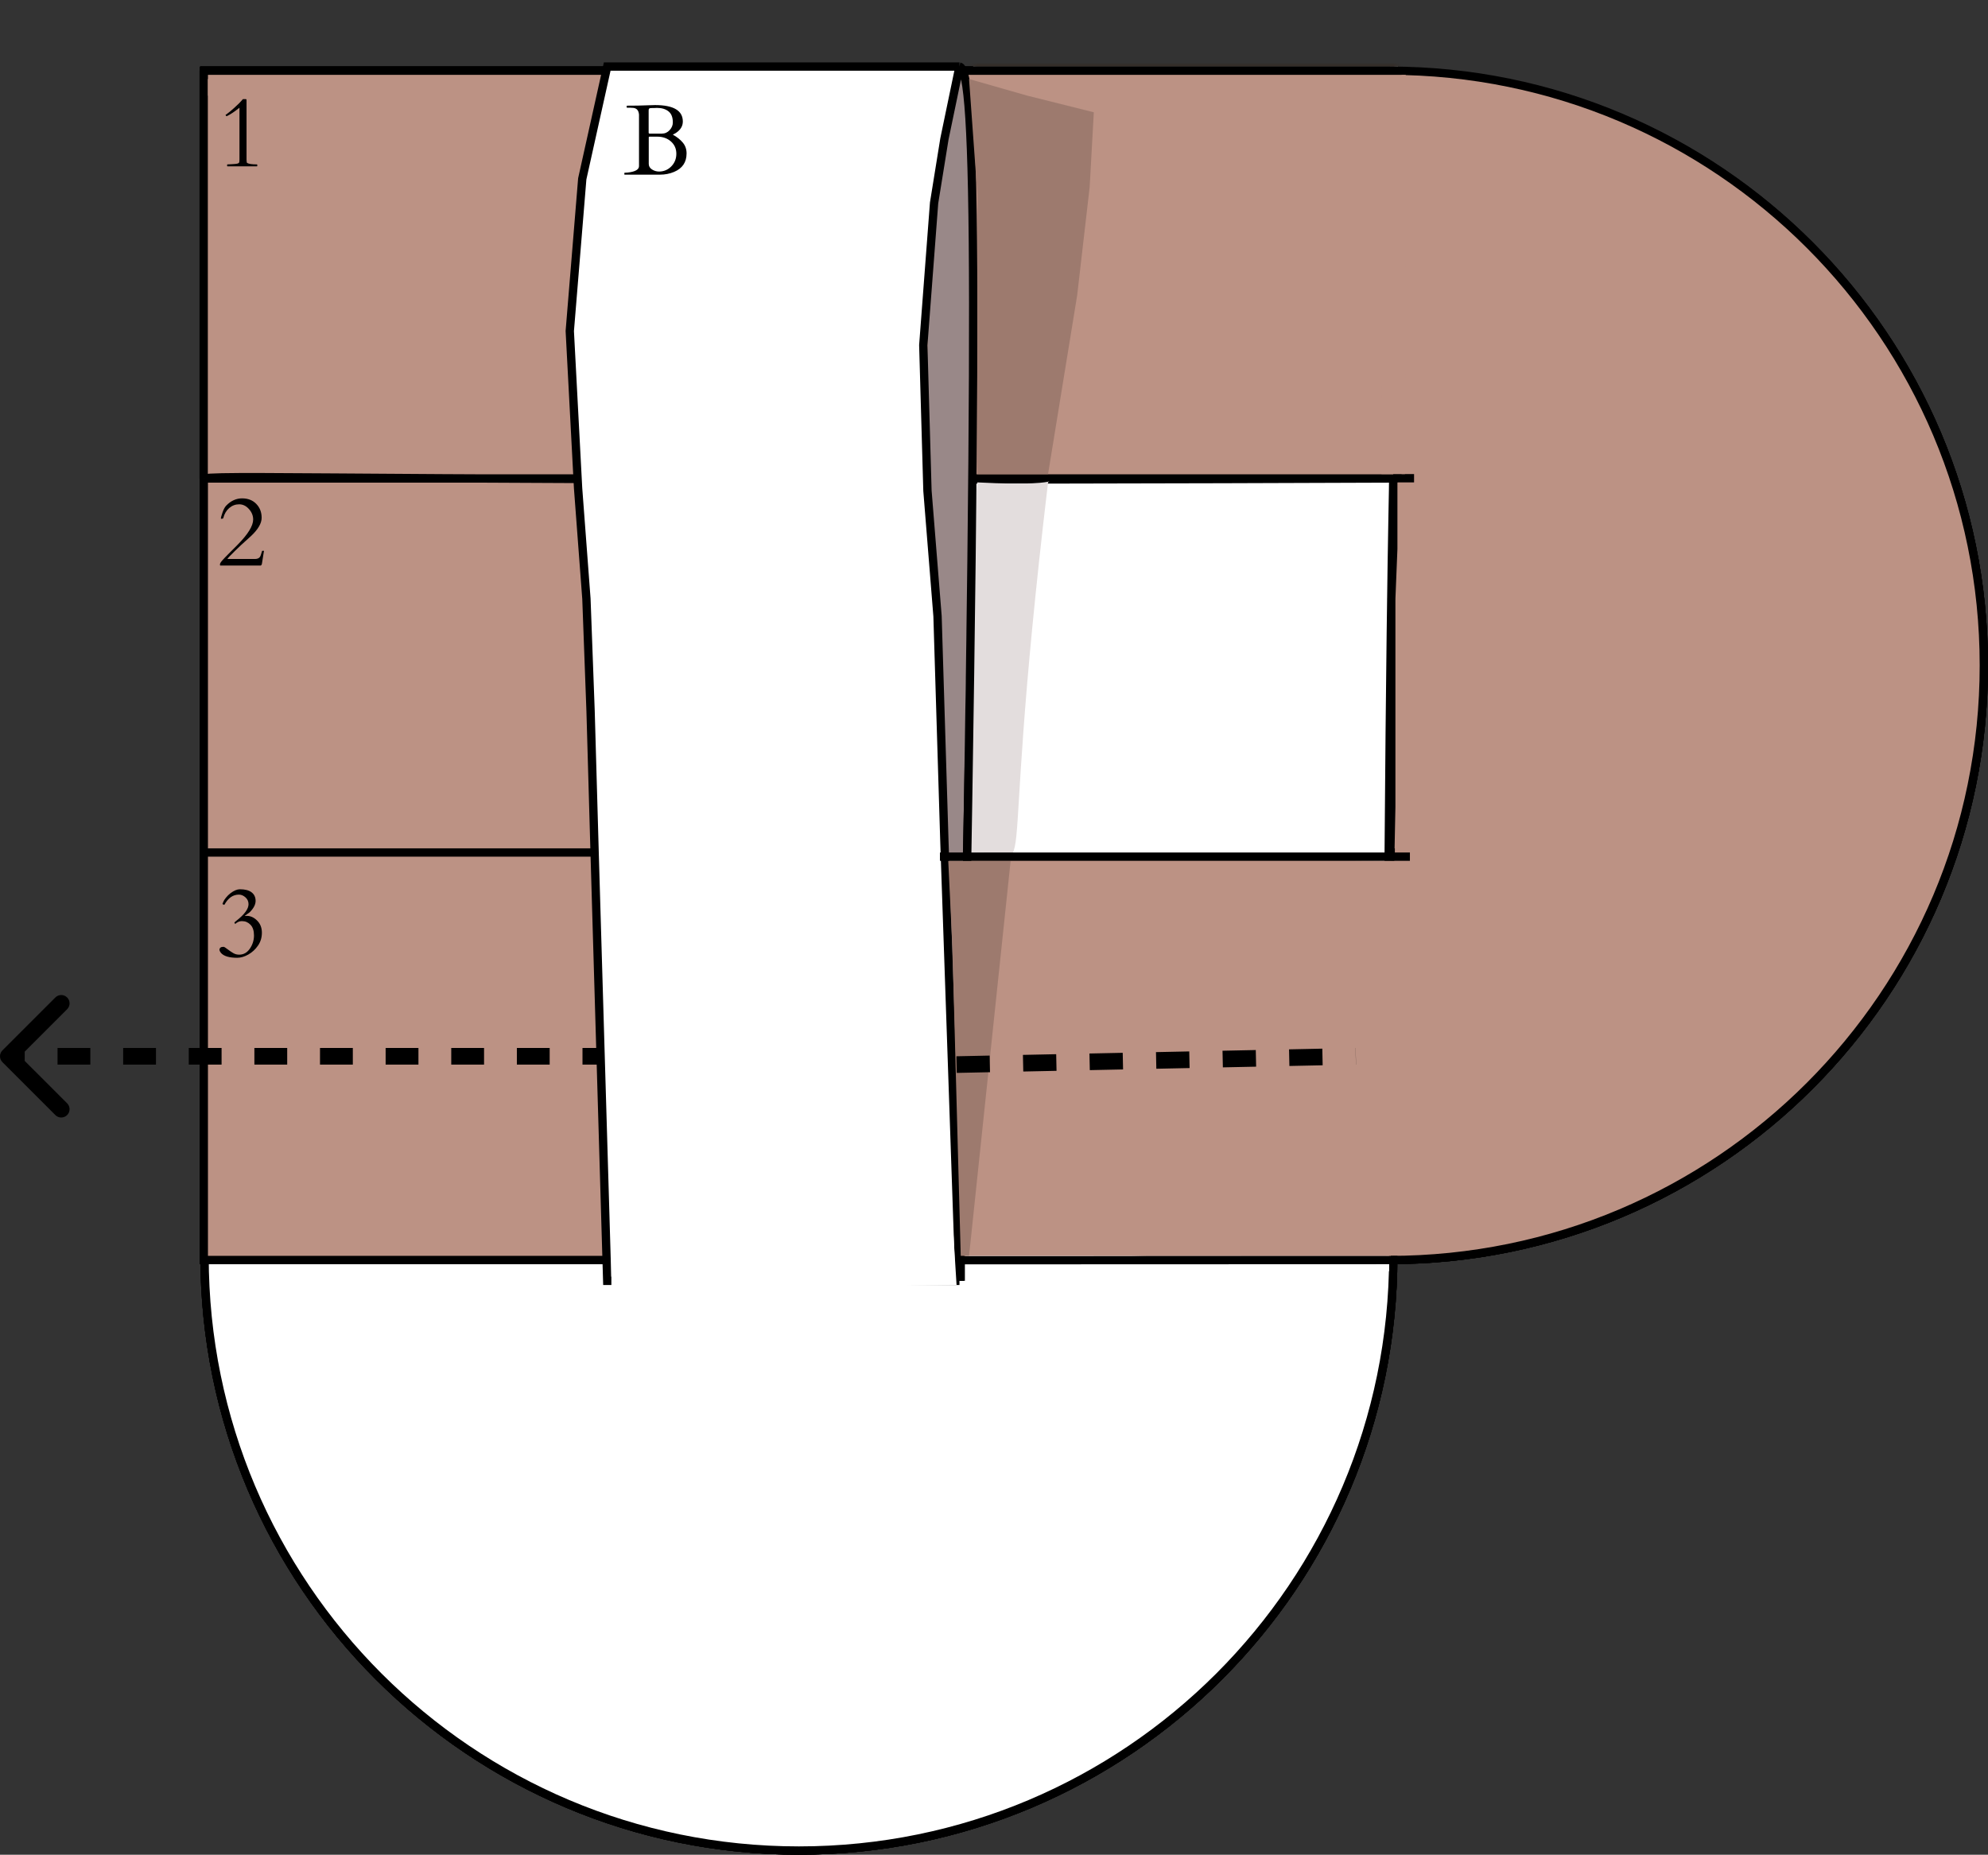 <svg width="239" height="223" viewBox="0 0 239 223" fill="none" xmlns="http://www.w3.org/2000/svg">
<rect x="0" y="0" width="239" height="223" fill="#333333" stroke="none"/>
<path d="M167 151.046V9H25.092L25.092 151.046C25.092 190.233 56.859 222 96.046 222C135.233 222 167 190.233 167 151.046Z" fill="white" stroke="black" stroke-width="2"/>
<path d="M167.5 151.046V8.5H24.592L24.592 151.046C24.592 190.509 56.583 222.5 96.046 222.5C135.509 222.5 167.5 190.509 167.5 151.046Z" fill="white" stroke="black"/>
<path d="M73.022 151L73.022 8" stroke="black"/>
<path d="M118.5 151.69L118.5 8.69" stroke="black"/>
<path d="M167.046 151H25V9.092L167.046 9.092C206.233 9.092 238 40.859 238 80.046C238 119.233 206.233 151 167.046 151Z" fill="#BC9284" stroke="black" stroke-width="2"/>
<path d="M167.046 151.5H24.5V8.592L167.046 8.592C206.509 8.592 238.5 40.583 238.5 80.046C238.5 119.509 206.509 151.5 167.046 151.5Z" fill="#BC9284" stroke="black"/>
<path d="M167 57.02L24 57.02" stroke="black"/>
<path d="M167.691 102.5L24.691 102.5" stroke="black"/>
<mask id="path-9-inside-1_274_13536" fill="white">
<path d="M117 8H168V152H117V8Z"/>
</mask>
<path d="M117 8H168V152H117V8Z" fill="white"/>
<path d="M117 8H168V152H117V8Z" fill="white"/>
<path d="M117 8H168V152H117V8Z" fill="white"/>
<path d="M117 8H168V152H117V8Z" fill="white"/>
<path d="M117 8V7H116V8H117ZM168 8H169V7H168V8ZM117 9H168V7H117V9ZM167 8V152H169V8H167ZM118 152V8H116V152H118Z" fill="#372316" mask="url(#path-9-inside-1_274_13536)"/>
<path d="M167 151.046V9H25.092L25.092 151.046C25.092 190.233 56.859 222 96.046 222C135.233 222 167 190.233 167 151.046Z" fill="white" stroke="black" stroke-width="2"/>
<path d="M167.5 151.046V8.5H24.592L24.592 151.046C24.592 190.509 56.583 222.5 96.046 222.5C135.509 222.5 167.5 190.509 167.5 151.046Z" fill="white" stroke="black"/>
<path d="M73.022 151L73.022 8" stroke="black"/>
<path d="M118.5 151.69L118.5 8.69" stroke="black"/>
<path d="M167.046 151H25V9.092L167.046 9.092C206.233 9.092 238 40.859 238 80.046C238 119.233 206.233 151 167.046 151Z" fill="#BC9284" stroke="black" stroke-width="2"/>
<path d="M167 151.5H24.5V8.5L167 8.5C206.488 8.5 238.5 40.512 238.5 80C238.5 119.488 206.488 151.5 167 151.5Z" fill="#BC9284" stroke="black"/>
<path d="M167 57.02L24 57.02" stroke="black"/>
<path d="M167.691 102.5L24.691 102.5" stroke="black"/>
<path d="M115.5 55L167.5 57V61V63.5V66L167.259 72V97L166.861 116.807L166.687 151H115.5V55Z" fill="white"/>
<path d="M167.5 57L115.5 55V151H166.687M167.5 57C167.5 60.5 166.987 73 166.687 151M167.5 57V61V63.5V66L167.259 72V97L166.861 116.807L166.687 151" stroke="black"/>
<rect x="116" y="152" width="50" height="1" fill="white"/>
<path d="M24.486 9V57.528H34.439H43.907H64.338H91.246H117.159H168V9H24.486Z" fill="#BC9284"/>
<path d="M24.486 57.528V9H168V57.528M24.486 57.528C27.463 57 50.385 58 168 57.528M24.486 57.528H34.439H43.907H64.338H91.246H117.159H168" stroke="black"/>
<path d="M116 150.5V153.5H139.5L153.23 153L167 152.833V151.833V151H138L117 150.5H116Z" fill="white"/>
<line x1="115.5" y1="150" x2="115.5" y2="154" stroke="black"/>
<path d="M170 57.5H167.5" stroke="black"/>
<path d="M168 151.5L114.999 151.519" stroke="black"/>
<path d="M113 103L168.694 103.5L169 125.5L167.202 151H151.29H114.492L113.995 124.5L113 103.495V103Z" fill="#BC9284"/>
<path d="M25 9H169V31.5L168.904 57H168.055H166.09L166.063 30.5L25 11.5V9Z" fill="#BC9284"/>
<path d="M116.847 45.913C116.847 15.799 116.458 8.175 115.193 8.005C111.47 24.91 111.71 37.752 111.5 42.5C110.994 50.232 113.45 114.316 114.293 152.975C115.811 120.42 116.215 68.125 116.847 45.913Z" fill="#998888"/>
<path d="M117.5 58C124.034 58.344 125.837 57.978 126.164 57.879C126.231 57.844 126.255 57.852 126.164 57.879C126.121 57.901 126.061 57.94 126 58C119.499 112.5 125.5 102 116.499 102.5C115.6 73.445 116.961 63.811 117.5 58Z" fill="#E3DDDD"/>
<path d="M73 8H115.348L113.538 16.714L112.297 24.398L111 41.5L111.5 59L112.711 74.087L113.538 101.237L115.348 154H73L71.5 103L71 85.5L70.5 72L69.5 58.719L68.5 39.802L70 21.5L73 8Z" fill="white"/>
<path d="M115.348 8H73L70 21.5L68.5 39.802L69.5 58.719L70.5 72L71 85.5L71.5 103L73 154H115.348M115.348 8C117.423 8.452 117.675 34.643 115.348 154M115.348 8L113.538 16.714L112.297 24.398L111 41.5L111.5 59L112.711 74.087L113.538 101.237L115.348 154" stroke="black"/>
<path d="M115 154.5L114.5 146.5L96.14 150.524L85.07 150L73.5 151.5V155H79L115 154.5Z" fill="white"/>
<path d="M115.5 151H116.5L118.5 132L121.5 103.5H114L114.5 113.895L115.5 151Z" fill="#9D7A6E"/>
<path d="M117.5 57H120H126L129.5 35.5L131 22.5L131.5 13.5L123.5 11.5L116.5 9.5L117.5 23.395V57Z" fill="#9D7A6E"/>
<path d="M169.501 103L113.001 103" stroke="black"/>
<path d="M0.293 126.293C-0.098 126.683 -0.098 127.317 0.293 127.707L6.657 134.071C7.047 134.462 7.681 134.462 8.071 134.071C8.462 133.681 8.462 133.047 8.071 132.657L2.414 127L8.071 121.343C8.462 120.953 8.462 120.319 8.071 119.929C7.681 119.538 7.047 119.538 6.657 119.929L0.293 126.293ZM72 126H70.028V128H72V126ZM66.083 126H62.139V128H66.083V126ZM58.194 126H54.25V128H58.194V126ZM50.306 126L46.361 126V128L50.306 128V126ZM42.417 126H38.472V128H42.417V126ZM34.528 126H30.583V128H34.528V126ZM26.639 126H22.695V128H26.639V126ZM18.75 126H14.806V128H18.75V126ZM10.861 126H6.917V128H10.861V126ZM2.972 126H1V128H2.972V126ZM0.293 126.293C-0.098 126.683 -0.098 127.317 0.293 127.707L6.657 134.071C7.047 134.462 7.681 134.462 8.071 134.071C8.462 133.681 8.462 133.047 8.071 132.657L2.414 127L8.071 121.343C8.462 120.953 8.462 120.319 8.071 119.929C7.681 119.538 7.047 119.538 6.657 119.929L0.293 126.293ZM72 126H70.028V128H72V126ZM66.083 126H62.139V128H66.083V126ZM58.194 126H54.25V128H58.194V126ZM50.306 126L46.361 126V128L50.306 128V126ZM42.417 126H38.472V128H42.417V126ZM34.528 126H30.583V128H34.528V126ZM26.639 126H22.695V128H26.639V126ZM18.75 126H14.806V128H18.75V126ZM10.861 126H6.917V128H10.861V126ZM2.972 126H1V128H2.972V126Z" fill="black"/>
<path d="M115 128L163 127" stroke="black" stroke-width="2" stroke-dasharray="4 4"/>
<path d="M27.23 13.971C27.203 13.971 27.164 13.92 27.113 13.818C27.113 13.807 27.184 13.756 27.324 13.666C27.465 13.572 27.744 13.34 28.162 12.969C28.58 12.598 28.926 12.248 29.199 11.92H29.527C29.578 11.92 29.609 11.928 29.621 11.943C29.633 11.959 29.639 11.988 29.639 12.031V19.18C29.639 19.426 29.664 19.564 29.715 19.596C29.906 19.709 30.295 19.766 30.881 19.766C30.912 19.766 30.928 19.781 30.928 19.812V19.953C30.928 19.984 30.912 20 30.881 20H27.354C27.322 20 27.307 19.984 27.307 19.953V19.812C27.307 19.781 27.322 19.766 27.354 19.766C27.549 19.754 27.719 19.746 27.863 19.742C28.008 19.734 28.16 19.723 28.32 19.707C28.48 19.691 28.592 19.666 28.654 19.631C28.721 19.596 28.76 19.543 28.771 19.473C28.783 19.402 28.789 19.311 28.789 19.197V12.957C28.793 12.949 28.75 12.98 28.66 13.051C28.152 13.457 27.688 13.762 27.266 13.965L27.23 13.971Z" fill="black"/>
<path d="M26.756 62.357L26.615 62.375C26.576 62.375 26.557 62.363 26.557 62.34C26.557 62.23 26.621 61.99 26.75 61.619C26.879 61.244 27.027 60.969 27.195 60.793C27.762 60.211 28.398 59.92 29.105 59.92C29.812 59.92 30.381 60.143 30.811 60.588C31.24 61.029 31.455 61.586 31.455 62.258C31.455 62.926 31.021 63.664 30.154 64.473C29.881 64.731 29.652 64.938 29.469 65.094C29.234 65.293 28.82 65.682 28.227 66.26C27.637 66.834 27.342 67.15 27.342 67.209H30.641C30.926 67.209 31.127 67.129 31.244 66.969C31.314 66.875 31.404 66.627 31.514 66.225H31.736L31.484 67.807C31.465 67.897 31.42 67.961 31.35 68H26.475C26.455 68 26.445 67.949 26.445 67.848C26.445 67.75 26.535 67.598 26.715 67.391C26.898 67.184 27.131 66.939 27.412 66.658C27.697 66.373 28.084 65.984 28.572 65.492C29.814 64.231 30.436 63.221 30.436 62.463C30.436 61.998 30.266 61.578 29.926 61.203C29.59 60.824 29.197 60.635 28.748 60.635C28.303 60.635 27.904 60.785 27.553 61.086C27.209 61.387 26.977 61.775 26.855 62.252C26.84 62.322 26.807 62.357 26.756 62.357Z" fill="black"/>
<path d="M29.457 110.131C29.504 110.123 29.574 110.119 29.668 110.119C30.121 110.119 30.537 110.309 30.916 110.688C31.295 111.066 31.484 111.551 31.484 112.141C31.484 112.727 31.328 113.244 31.016 113.693C30.707 114.143 30.32 114.5 29.855 114.766C29.395 115.027 28.947 115.158 28.514 115.158C27.564 115.158 26.918 114.967 26.574 114.584C26.484 114.486 26.42 114.369 26.381 114.232C26.381 113.971 26.543 113.84 26.867 113.84C26.949 113.84 27.113 113.938 27.359 114.133C27.609 114.324 27.844 114.482 28.062 114.607C28.281 114.732 28.527 114.791 28.801 114.783C29.312 114.768 29.729 114.521 30.049 114.045C30.373 113.564 30.535 113.041 30.535 112.475C30.535 111.904 30.395 111.475 30.113 111.186C29.832 110.896 29.498 110.752 29.111 110.752C28.904 110.752 28.732 110.791 28.596 110.869C28.459 110.943 28.379 110.996 28.355 111.027C28.332 111.059 28.311 111.074 28.291 111.074C28.275 111.074 28.254 111.059 28.227 111.027C28.199 110.996 28.186 110.969 28.186 110.945C28.186 110.922 28.197 110.898 28.221 110.875C28.248 110.848 28.279 110.82 28.314 110.793C28.35 110.762 28.385 110.732 28.42 110.705C29.393 109.947 29.879 109.283 29.879 108.713C29.879 108.385 29.756 108.111 29.51 107.893C29.264 107.674 29.002 107.564 28.725 107.564C28.006 107.564 27.426 107.969 26.984 108.777C26.98 108.781 26.965 108.783 26.938 108.783C26.914 108.783 26.877 108.771 26.826 108.748C26.775 108.725 26.75 108.707 26.75 108.695C26.75 108.684 26.754 108.666 26.762 108.643C26.773 108.619 26.805 108.543 26.855 108.414C26.906 108.285 27.012 108.121 27.172 107.922C27.336 107.719 27.516 107.543 27.711 107.395C28.129 107.078 28.506 106.92 28.842 106.92C29.459 106.92 29.928 107.043 30.248 107.289C30.568 107.535 30.729 107.879 30.729 108.32C30.729 108.758 30.49 109.215 30.014 109.691C29.932 109.754 29.814 109.838 29.662 109.943C29.514 110.045 29.439 110.105 29.439 110.125V110.131H29.457Z" fill="black"/>
<path d="M75.106 21C75.074 21 75.059 20.984 75.059 20.953V20.812C75.059 20.781 75.086 20.766 75.141 20.766C75.324 20.766 75.527 20.746 75.75 20.707C76.465 20.586 76.822 20.34 76.822 19.969V13.787C76.783 13.287 76.555 13.016 76.137 12.973C76.012 12.957 75.873 12.949 75.721 12.949H75.387C75.356 12.949 75.34 12.934 75.34 12.902V12.756C75.34 12.725 75.356 12.709 75.387 12.709L75.644 12.703L76.652 12.697L78.738 12.633C80.973 12.633 82.09 13.293 82.09 14.613C82.09 15.172 81.801 15.637 81.223 16.008C81.133 16.066 81.055 16.109 80.988 16.137C80.926 16.164 80.891 16.18 80.883 16.184C81.398 16.473 81.803 16.797 82.096 17.156C82.393 17.516 82.541 17.945 82.541 18.445C82.541 19.512 82.037 20.254 81.029 20.672C80.51 20.891 79.945 21 79.336 21H75.106ZM78.07 16.43C78.019 16.43 77.994 16.451 77.994 16.494V19.705C77.994 19.982 78.123 20.205 78.381 20.373C78.643 20.541 78.924 20.625 79.225 20.625C79.803 20.625 80.295 20.42 80.701 20.01C81.107 19.596 81.311 19.088 81.311 18.486C81.311 17.881 81.092 17.387 80.654 17.004C80.221 16.621 79.67 16.43 79.002 16.43H78.07ZM77.982 15.955C77.982 16.029 78.027 16.066 78.117 16.066H79.559C79.934 16.066 80.248 15.928 80.502 15.65C80.76 15.373 80.889 15.062 80.889 14.719C80.889 14.105 80.715 13.662 80.367 13.389C80.019 13.111 79.557 12.973 78.978 12.973C78.803 12.984 78.68 12.99 78.609 12.99C78.543 12.99 78.473 12.99 78.398 12.99C78.324 12.986 78.25 12.99 78.176 13.002C78.102 13.014 78.051 13.039 78.023 13.078C77.996 13.117 77.982 13.182 77.982 13.271V15.955Z" fill="black"/>
</svg>
